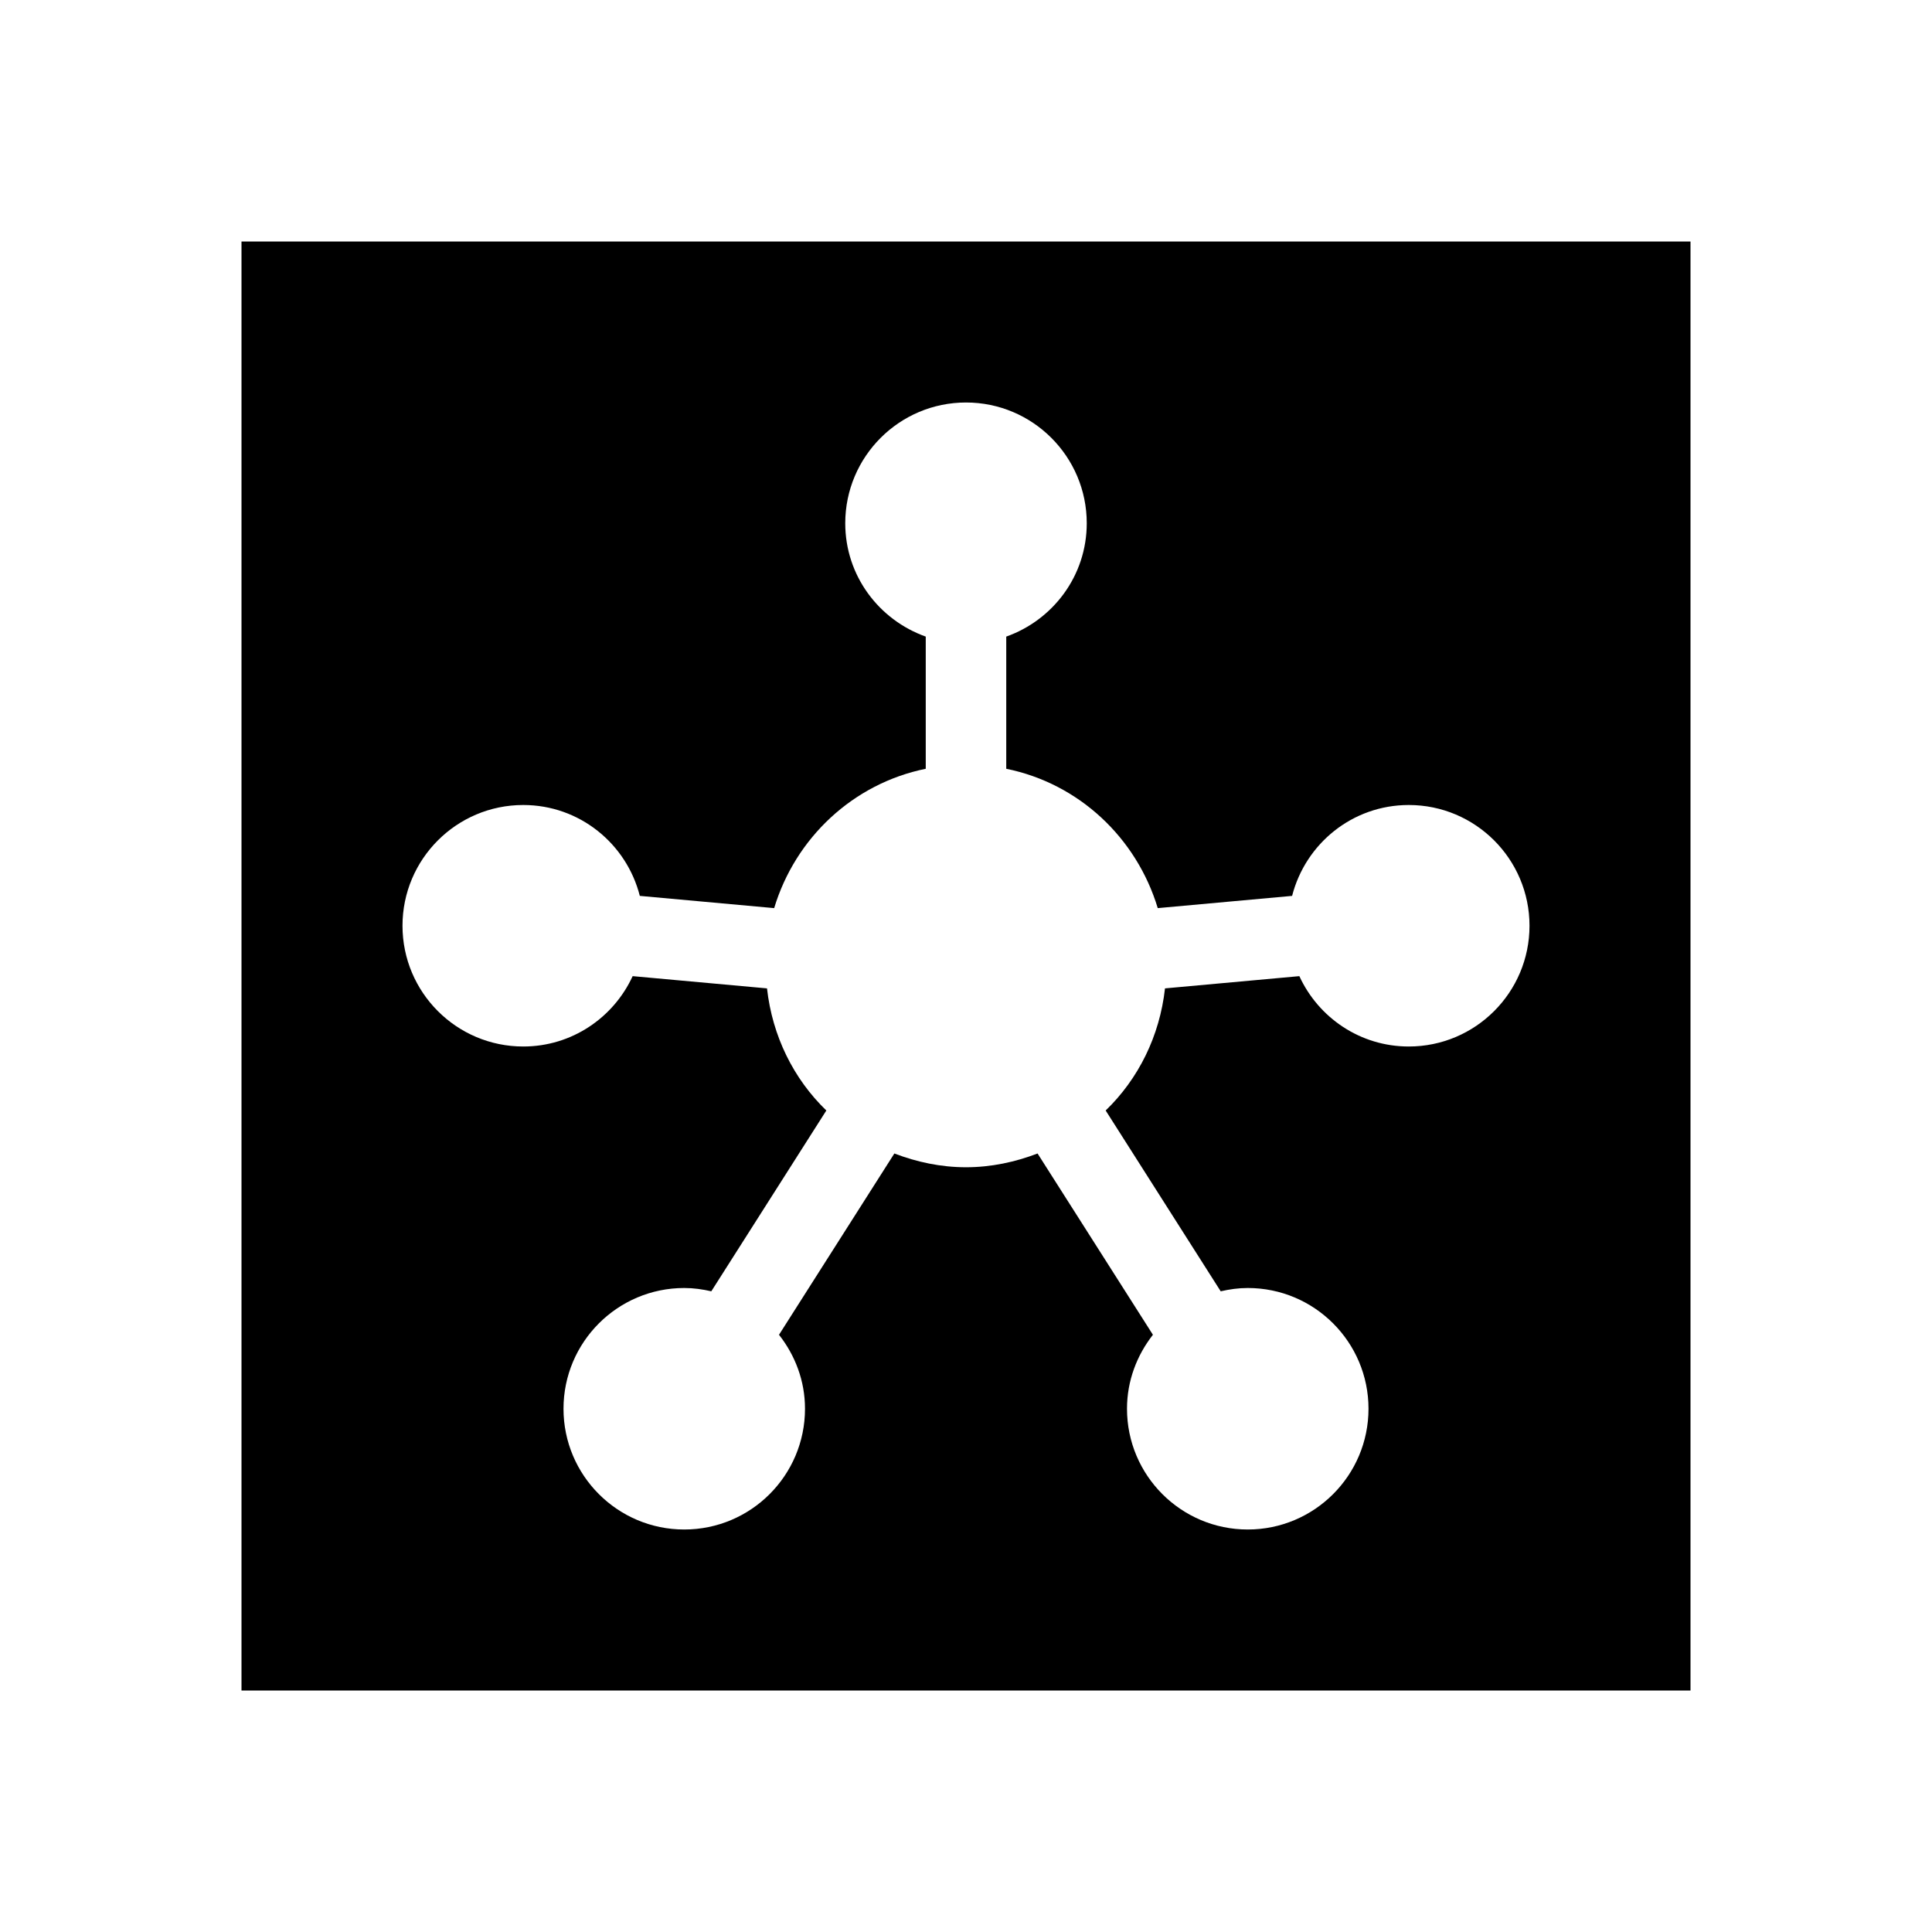 <?xml version="1.0"?>
<svg xmlns="http://www.w3.org/2000/svg" viewBox="0 0 24 24">
    <path d="M21,3H3v18h18V3z M17.5,13c-0.604,0-1.122-0.359-1.359-0.874l-1.669,0.152c-0.066,0.593-0.33,1.124-0.737,1.517l1.429,2.246 C15.273,16.016,15.384,16,15.5,16c0.828,0,1.5,0.672,1.5,1.5S16.328,19,15.5,19S14,18.328,14,17.5c0-0.348,0.123-0.664,0.322-0.919 l-1.433-2.252C12.612,14.435,12.314,14.5,12,14.5c-0.315,0-0.612-0.065-0.89-0.171l-1.433,2.252C9.877,16.836,10,17.152,10,17.5 c0,0.828-0.672,1.5-1.5,1.5S7,18.328,7,17.5S7.672,16,8.5,16c0.116,0,0.227,0.016,0.336,0.041l1.429-2.246 c-0.407-0.393-0.671-0.924-0.737-1.517l-1.669-0.152C7.622,12.641,7.104,13,6.5,13C5.672,13,5,12.328,5,11.5S5.672,10,6.5,10 c0.7,0,1.283,0.481,1.448,1.129l1.669,0.152c0.263-0.872,0.979-1.547,1.883-1.731V7.908c-0.581-0.207-1-0.756-1-1.408 C10.5,5.672,11.172,5,12,5s1.5,0.672,1.5,1.5c0,0.652-0.419,1.202-1,1.408V9.55c0.904,0.183,1.619,0.859,1.882,1.731l1.669-0.152 C16.217,10.481,16.8,10,17.5,10c0.828,0,1.5,0.672,1.5,1.5S18.328,13,17.5,13z"/>
</svg>
